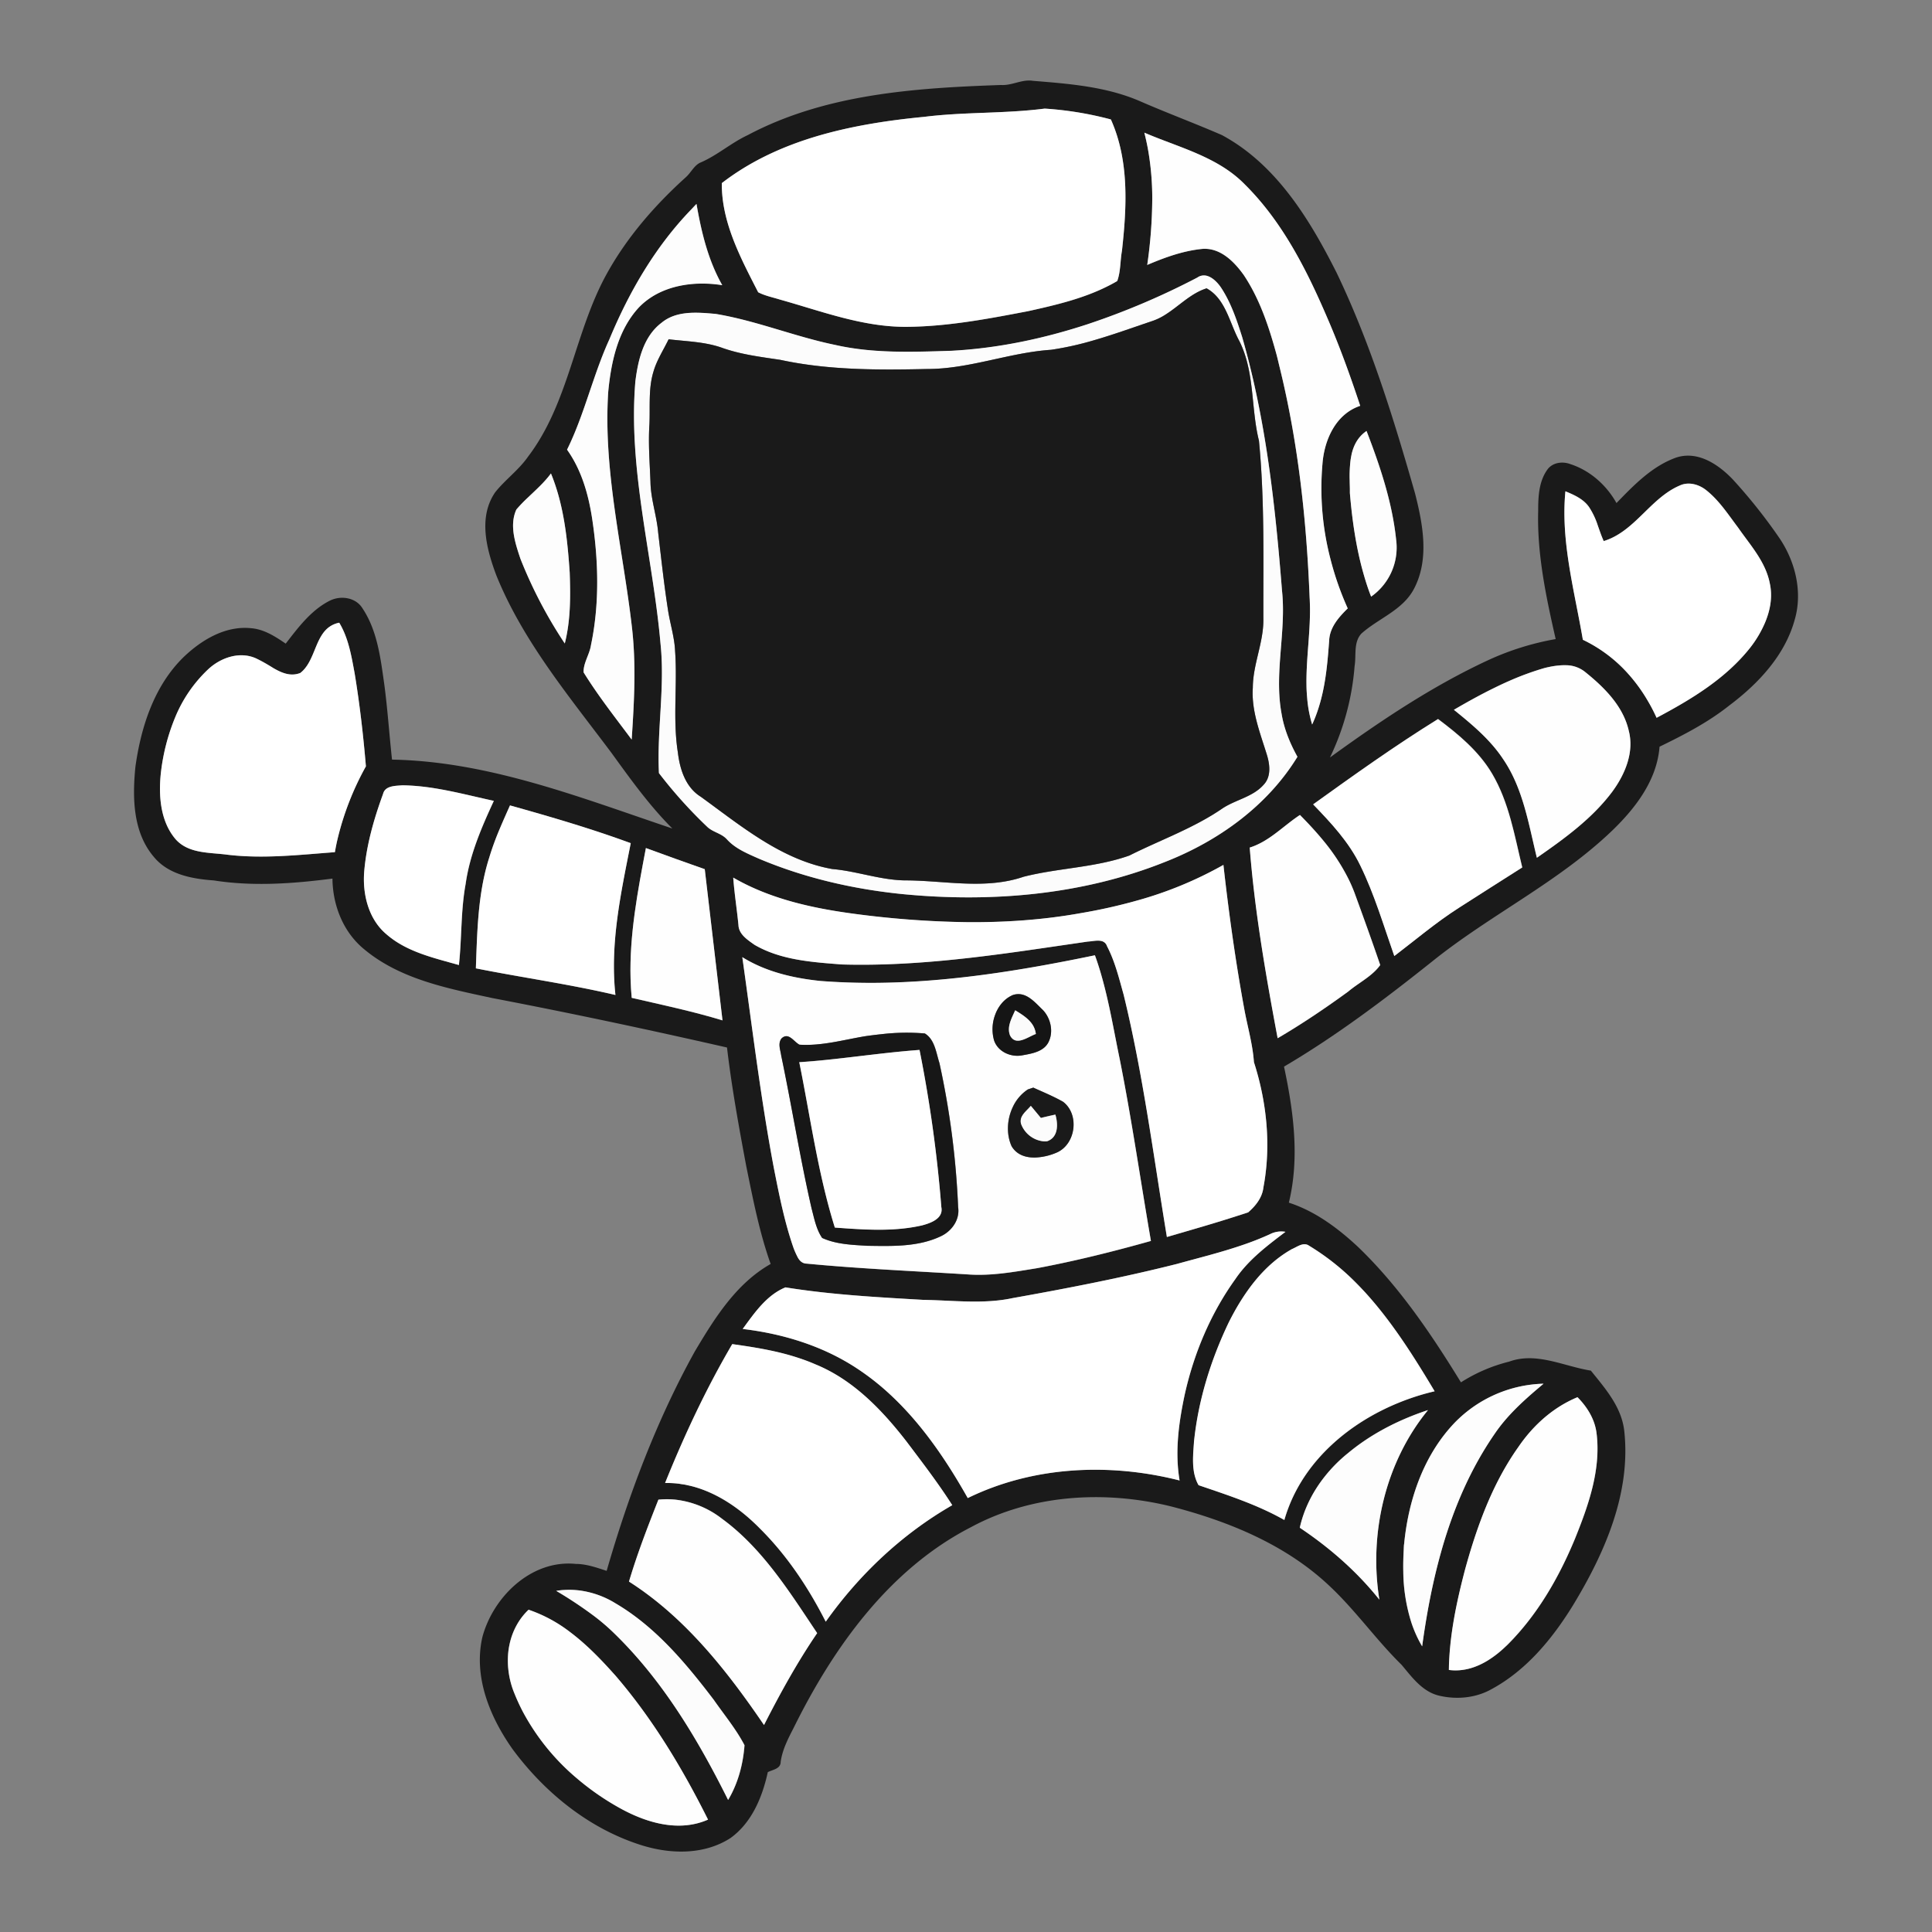 <svg id="Graphic_elements" data-name="Graphic elements" xmlns="http://www.w3.org/2000/svg" viewBox="0 0 1200 1200"><rect x="0" y="0" width="1200" height="1200" fill="#808080" stroke="none"/><defs><style>.cls-1{fill:none;}.cls-2{fill:#1a1a1a;}.cls-3{fill:#fff;}.cls-4{fill:#fefefe;}.cls-5{fill:#fdfdfd;}.cls-6{fill:#fcfcfc;}.cls-7{fill:#151515;}.cls-8{fill:#fbfbfb;}.cls-9{fill:#171717;}</style></defs><path class="cls-1" d="M879.55,1015.38a71.82,71.82,0,0,0,3.74,7.17c1.27-9.4,2.79-18.82,4.6-28.2-1.81,9.38-3.33,18.8-4.6,28.2A71.82,71.82,0,0,1,879.55,1015.38Z"/><path class="cls-1" d="M919.64,944.38c6-16.16,13.5-31.73,23.53-45.8C933.14,912.65,925.64,928.22,919.64,944.38Z"/><path class="cls-1" d="M979.79,867.8c6.17,6.25,11,14.09,11.92,23,2.6,22.51-5.24,44.51-13.53,65.08-10,24.08-23.32,47.22-41.89,65.72h0c18.57-18.5,31.9-41.65,41.89-65.73,8.29-20.56,16.13-42.56,13.53-65.08-.89-8.93-5.75-16.78-11.91-23q-2.84,1.17-5.53,2.57Q977,869,979.79,867.8Z"/><path class="cls-1" d="M895.12,963.71c-1.25,4.41-2.4,8.85-3.48,13.31C892.72,972.56,893.87,968.12,895.12,963.71Z"/><path class="cls-1" d="M935.05,1022.79a65.79,65.79,0,0,1-10.76,8.45A65.79,65.79,0,0,0,935.05,1022.79Z"/><path class="cls-1" d="M871.58,976.26c-.11-4.48,0-9,.25-13.39C871.6,967.31,871.47,971.78,871.58,976.26Z"/><path class="cls-1" d="M839.92,613.87c6.06-4.54,13-8.37,17.34-14.47C853,605.49,846,609.33,839.92,613.87Z"/><path class="cls-1" d="M837.39,615.87c-14.16,10.3-28.72,20.14-43.84,29C808.67,636,823.23,626.17,837.39,615.87Z"/><path class="cls-1" d="M776.21,526.44c12.14-3.79,20.81-13.44,31.2-20.25C797,513,788.35,522.65,776.21,526.44Z"/><path class="cls-1" d="M788.73,766.61a15.22,15.22,0,0,1,9.67-1.5h0A15.23,15.23,0,0,0,788.73,766.61Z"/><path class="cls-1" d="M552.51,865.83c19.84,18.29,35.37,41.24,48.56,64.65h0C587.88,907.07,572.35,884.12,552.51,865.83Z"/><path class="cls-1" d="M487.85,799.61c28.34,4.57,57.08,6.12,85.74,7.77,18.46.27,37.18,2.8,55.44-1.12,34.14-6.09,68.24-12.7,101.91-21.19,13.77-3.82,27.74-7.24,41.28-11.92-13.54,4.68-27.51,8.1-41.29,11.92-33.67,8.49-67.76,15.1-101.9,21.19-18.26,3.92-37,1.39-55.45,1.12-28.65-1.66-57.39-3.2-85.73-7.77-11.74,4.79-19.31,15.93-26.57,25.83h0C468.54,815.54,476.11,804.4,487.85,799.61Z"/><path class="cls-1" d="M893.17,446.62h0c12.77,9.59,25.38,20.07,33.6,34,10.48,17.74,13.89,38.42,18.7,58.18-13.1,8.26-26.16,16.64-39.25,24.93-14.13,9-26.9,19.91-40.2,30h0c13.3-10.13,26.07-21,40.21-30,13.08-8.29,26.14-16.67,39.25-24.93-4.82-19.76-8.23-40.44-18.71-58.18C918.55,466.69,905.94,456.21,893.17,446.62Z"/><path class="cls-1" d="M807.32,948.87a73,73,0,0,1,4.36-13.36,73,73,0,0,0-4.36,13.36c18.53,12.39,35.51,27.2,49.44,44.69h0C842.83,976.07,825.85,961.26,807.32,948.87Z"/><path class="cls-1" d="M836.79,544.46a91.52,91.52,0,0,1,4.58,10.31A91.52,91.52,0,0,0,836.79,544.46Z"/><path class="cls-1" d="M807.41,506.19c5.23,5.29,10.34,10.79,15.06,16.59C817.75,517,812.64,511.48,807.41,506.19Z"/><path class="cls-1" d="M766.67,814.74a139,139,0,0,1,8.14-13A139,139,0,0,0,766.67,814.74Z"/><path class="cls-1" d="M858.53,815.29q3.53,4.49,6.88,9.12Q862.07,819.78,858.53,815.29Z"/><path class="cls-1" d="M900.29,887.18c-17.21,19.88-25.7,46-28.2,71.85C874.59,933.16,883.08,907.06,900.29,887.18Z"/><path class="cls-1" d="M928.36,890.51c-15,21.72-25.35,45.91-32.65,71.09,7.3-25.18,17.64-49.37,32.65-71.09,7.17-10.58,16.51-19.3,26.17-27.55C944.87,871.21,935.53,879.93,928.36,890.51Z"/><path class="cls-1" d="M743,919.37a22.63,22.63,0,0,0,1.48,3.11c18.12,6.18,36.52,12.12,53.27,21.62h0c-16.75-9.5-35.14-15.44-53.27-21.62A22.63,22.63,0,0,1,743,919.37Z"/><path class="cls-1" d="M741.6,895.49c2.62-25.72,10.41-50.74,21.53-74,1.12-2.25,2.3-4.5,3.54-6.73-1.24,2.23-2.42,4.48-3.55,6.73-11.11,23.28-18.9,48.3-21.52,74-.37,5.57-1,11.57-.25,17.26C740.62,907.06,741.23,901.06,741.6,895.49Z"/><path class="cls-1" d="M800.29,936.35c11.58-30.3,38-52.55,67.9-64.86C838.31,883.8,811.87,906.05,800.29,936.35Z"/><path class="cls-1" d="M484.82,646l0,.06Z"/><path class="cls-1" d="M492.94,775.32a52.84,52.84,0,0,0,2.73,6,52.84,52.84,0,0,1-2.73-6c-5.69-16.28-9-33.26-12.35-50.15-8.15-43.31-13.37-87.08-19.53-130.67,14.58,9.07,31.54,13,48.45,14.78-16.91-1.75-33.87-5.71-48.45-14.78,6.16,43.59,11.38,87.36,19.53,130.67C483.91,742.06,487.24,759,492.94,775.32Z"/><path class="cls-1" d="M315.55,1027.92a45.53,45.53,0,0,1,1-6.9A46.82,46.82,0,0,0,315.55,1027.92Z"/><path class="cls-1" d="M359.63,1105.7l-1.49-1.26Z"/><path class="cls-1" d="M318.31,1048.74a53.62,53.62,0,0,1-2.42-10.29A53.62,53.62,0,0,0,318.31,1048.74Z"/><path class="cls-1" d="M928,427.28c3.11-1.53,6.25-3,9.43-4.4C934.28,424.26,931.14,425.75,928,427.28Z"/><path class="cls-1" d="M572.8,761.1c-17.79,4.1-36.23,2.69-54.26,1.38-7.86-25.13-12.46-51.06-17.2-76.93,4.74,25.87,9.34,51.8,17.2,76.94,18,1.3,36.47,2.71,54.26-1.39,4.68-1.25,11.34-3.57,12-8.85C584.14,757.53,577.48,759.84,572.8,761.1Z"/><path class="cls-1" d="M425.59,922.19c-.78-.14-1.56-.25-2.34-.36C424,921.94,424.81,922.05,425.59,922.19Z"/><path class="cls-1" d="M429.63,923.1c-.86-.22-1.73-.4-2.6-.59C427.9,922.7,428.77,922.88,429.63,923.1Z"/><path class="cls-1" d="M448.34,943.25a57.7,57.7,0,0,0-28.83-11.77,57.63,57.63,0,0,1,28.82,11.77c25.27,18.44,42.05,45.52,59.23,71.08-12.43,18.19-23.05,37.47-33,57.07h0c10-19.6,20.58-38.89,33-57.08C490.39,988.77,473.61,961.69,448.34,943.25Z"/><path class="cls-1" d="M403,946.64q2.91-7.62,5.94-15.2Q405.92,939,403,946.64Z"/><path class="cls-1" d="M350.31,987.59c1.61-.1,3.21-.13,4.81-.08C353.52,987.46,351.92,987.49,350.31,987.59Z"/><path class="cls-1" d="M382.34,995.85a56.51,56.51,0,0,0-22.45-8,56.51,56.51,0,0,1,22.45,8c24.89,14.65,43.68,37.21,61,59.9,6.48,9.32,13.85,18.15,19.15,28.23-.87,11.89-4,23.74-10.16,34h0c6.16-10.28,9.29-22.13,10.17-34-5.31-10.08-12.68-18.9-19.16-28.22C426,1033.05,407.23,1010.5,382.34,995.85Z"/><path class="cls-1" d="M814.76,929.2a84.21,84.21,0,0,1,7.74-11.72A84.21,84.21,0,0,0,814.76,929.2Z"/><path class="cls-1" d="M886.94,875.84c-2.24.74-4.47,1.53-6.68,2.35,2.21-.82,4.44-1.61,6.68-2.35Z"/><path class="cls-1" d="M506.16,847.3c-3.37-1.48-6.8-2.74-10.27-3.88,3.47,1.14,6.9,2.4,10.26,3.88,23.61,9.52,41.74,28.45,57,48.21,9.72,12.9,19.58,25.74,28.29,39.38-31.18,17.9-57.86,43.1-78.63,72.38h0c20.77-29.28,47.45-54.48,78.63-72.38-8.71-13.64-18.57-26.48-28.29-39.38C547.89,875.75,529.77,856.82,506.16,847.3Z"/><path class="cls-1" d="M421.48,921.55a60.71,60.71,0,0,0-7.77-.43A60.71,60.71,0,0,1,421.48,921.55Z"/><path class="cls-1" d="M316.55,1021a42.58,42.58,0,0,1,5.09-12.89A42.58,42.58,0,0,0,316.55,1021Z"/><path class="cls-1" d="M328.3,999.83h0a89.54,89.54,0,0,1,25.84,13.93A89.54,89.54,0,0,0,328.3,999.83Z"/><path class="cls-1" d="M315.55,1027.92a51.39,51.39,0,0,0,0,7A51.39,51.39,0,0,1,315.55,1027.92Z"/><path class="cls-1" d="M367.85,1002.89a257.29,257.29,0,0,0-22.34-14.75A257.29,257.29,0,0,1,367.85,1002.89Z"/><path class="cls-1" d="M380.16,1038.4c.7.78,1.42,1.56,2.11,2.34,23.21,27,41.65,57.71,57.51,89.45-17.47,7.72-36.9,2.39-53-6.18,16.14,8.57,35.57,13.9,53,6.18-15.86-31.74-34.3-62.48-57.51-89.45C381.58,1040,380.86,1039.18,380.16,1038.4Z"/><path class="cls-1" d="M1099.24,362.27c-2.62-13.44-12.16-23.72-19.69-34.58-6.07-8.05-11.65-16.71-19.58-23.05-4.57-3.74-11.09-5.65-16.62-3.07-11.44,4.87-19.48,14.82-28.63,23.05,9.15-8.23,17.19-18.18,28.63-23.05,5.53-2.58,12.05-.67,16.62,3.07,7.93,6.34,13.51,15,19.58,23.05,7.52,10.86,17.07,21.15,19.69,34.59,1.85,8.39.3,16.78-3,24.55C1099.55,379.06,1101.1,370.67,1099.24,362.27Z"/><path class="cls-1" d="M985,417.75a19.12,19.12,0,0,0-12.33-4.55A19.09,19.09,0,0,1,985,417.75c11.76,9.45,23.35,21.12,26.71,36.4,3.31,13.08-2.31,26.55-9.93,37.05-12.59,17.05-30,29.62-47.31,41.53h0c17.27-11.92,34.72-24.49,47.31-41.54,7.62-10.5,13.24-24,9.93-37.05C1008.36,438.87,996.78,427.2,985,417.75Z"/><path class="cls-1" d="M962.59,414.19a48.9,48.9,0,0,1,6.08-.87A48.9,48.9,0,0,0,962.59,414.19Z"/><path class="cls-1" d="M1010.35,417.44a101.35,101.35,0,0,1,12.9,17.44A101.35,101.35,0,0,0,1010.35,417.44Z"/><path class="cls-1" d="M987,315a46.76,46.76,0,0,1,5.35,11.29,47,47,0,0,0-5.35-11.3c-3.5-5-9.28-7.57-14.7-9.81h0C977.73,307.37,983.51,309.9,987,315Z"/><path class="cls-1" d="M713,92.56a174.71,174.71,0,0,1,2.69,30.79A174.71,174.71,0,0,0,713,92.56Z"/><path class="cls-1" d="M208,529.31c.47-2.77,1-5.51,1.67-8.24-.63,2.73-1.2,5.47-1.67,8.24Z"/><path class="cls-1" d="M821.39,288.26a174.24,174.24,0,0,0,5.11,59.56,174.2,174.2,0,0,1-5.11-59.55c1.1-14.94,8.22-31.07,23.45-36.16h0C829.61,257.19,822.49,273.32,821.39,288.26Z"/><path class="cls-1" d="M813.54,374c.68,17.11-2.36,34.41-2.08,51.5C811.18,408.45,814.22,391.15,813.54,374Z"/><path class="cls-1" d="M825.56,397.92l-.3,3.9.3-3.9c.31-8.2,6-14.58,11.53-20h0C831.54,383.34,825.87,389.72,825.56,397.92Z"/><path class="cls-1" d="M838.42,303.68c0-1.7-.08-3.44-.11-5.21C838.34,300.24,838.39,302,838.42,303.68Z"/><path class="cls-1" d="M496.56,648.87c13.87.89,27.38-3,41-5.29-13.58,2.24-27.09,6.18-41,5.28-3.6-1.92-6.65-7.84-11-4h0C489.91,641,493,646.94,496.56,648.87Z"/><path class="cls-1" d="M838.88,285.54a81.9,81.9,0,0,0-.57,12.93A81.9,81.9,0,0,1,838.88,285.54Z"/><path class="cls-1" d="M851.66,370.61c-1.9-4.93-3.53-10-4.95-15,1.42,5.08,3,10.11,4.95,15a36.89,36.89,0,0,0,15.85-30.16A36.89,36.89,0,0,1,851.66,370.61Z"/><path class="cls-1" d="M747.07,97c-11.8-5.48-24.47-9.49-36.32-14.6C722.6,87.55,735.27,91.56,747.07,97Z"/><path class="cls-1" d="M812.05,435.4A78.8,78.8,0,0,0,815,450a83.53,83.53,0,0,0,3.88-10A82.74,82.74,0,0,1,815,450,78.54,78.54,0,0,1,812.05,435.4Z"/><path class="cls-1" d="M342.2,294.07h0c8,19.42,10.23,40.66,11.64,61.44.54,14.74.61,29.75-3,44.16h0c3.65-14.4,3.58-29.41,3.05-44.15C352.43,334.73,350.22,313.49,342.2,294.07Z"/><path class="cls-1" d="M378.51,210.78c12.26-29.57,28.66-57.77,51-80.84C407.16,153,390.77,181.21,378.51,210.78Z"/><path class="cls-1" d="M377.79,243.17c1.79-18.53,6-38.15,19-52.22a43.26,43.26,0,0,1,5.25-4.64,43.26,43.26,0,0,0-5.25,4.64c-13,14.07-17.23,33.7-19,52.22-3.27,49.13,9,97.29,14.63,145.79,2.8,23.34,1.48,46.93-.05,70.34h0c1.53-23.41,2.85-47,.05-70.34C386.82,340.46,374.52,292.3,377.79,243.17Z"/><path class="cls-1" d="M448.63,177.11c-8.81-15.51-13-33-16-50.45h0c3,17.4,7.19,34.94,16,50.45Z"/><path class="cls-1" d="M327.85,309.06a92.46,92.46,0,0,0-7.14,7.41A92.46,92.46,0,0,1,327.85,309.06Z"/><path class="cls-1" d="M563.48,203.07h0c25.36-.25,50.43-5,75.25-9.77q4.56-1,9.15-2.07-4.59,1.07-9.16,2.07C613.9,198.09,588.83,202.82,563.48,203.07Z"/><path class="cls-1" d="M696.86,155.82c-1.14,6.21-.76,12.75-2.92,18.73-2.86,1.71-5.83,3.21-8.83,4.63,3-1.42,6-2.92,8.84-4.63,2.15-6,1.77-12.52,2.91-18.73,3-27.17,4.61-56-6.88-81.61a211,211,0,0,0-41.11-6.74h0A211.85,211.85,0,0,1,690,74.21C701.47,99.8,699.84,128.65,696.86,155.82Z"/><path class="cls-1" d="M772.55,170.9c-5.91-8.27-14.31-16.85-25.29-16.33-12.07,1.07-23.63,5.26-34.7,10h0c11.07-4.71,22.63-8.9,34.7-10,11-.51,19.38,8.06,25.29,16.33,10,15,15.66,32.3,20.37,49.53.71,2.72,1.32,5.45,2,8.18-.67-2.73-1.28-5.47-2-8.18C788.21,203.2,782.52,185.88,772.55,170.9Z"/><path class="cls-1" d="M839.06,284.47c.13-.8.29-1.6.48-2.38C839.35,282.87,839.19,283.67,839.06,284.47Z"/><path class="cls-1" d="M767.93,755.42c-12.1,3.89-24.32,7.42-36.53,11C743.61,762.84,755.83,759.31,767.93,755.42Z"/><path class="cls-1" d="M687.56,587.62a4.63,4.63,0,0,0-3.44-3.16,4.63,4.63,0,0,1,3.44,3.16c4.93,9.41,7.46,19.87,10.33,30.09C710,667.28,716.44,718,724.77,768.31h0c-8.33-50.31-14.76-101-26.88-150.6C695,607.49,692.49,597,687.56,587.62Z"/><path class="cls-1" d="M618,572.61q-9,.28-18,.18Q609,572.88,618,572.61Z"/><path class="cls-1" d="M759.87,537.24a238.79,238.79,0,0,1-53.94,22.22,238.79,238.79,0,0,0,53.94-22.22Z"/><path class="cls-1" d="M641.77,675.54l-.33.12.33-.11Z"/><path class="cls-1" d="M651.31,647.16a10.84,10.84,0,0,1-3,3.74,11,11,0,0,0,3-3.74c3.16-6.45,1.3-14.67-3.52-19.78-4.49-4.29-9.27-10.2-15.75-9.9,6.48-.3,11.26,5.61,15.75,9.9C652.62,632.49,654.47,640.71,651.31,647.16Z"/><path class="cls-1" d="M574.41,641.9c6.18,3.74,7,12,9.07,18.39a518.9,518.9,0,0,1,11.61,89.54c1,6.79-2.78,13.08-8.33,16.68,5.55-3.6,9.36-9.89,8.33-16.68a519.86,519.86,0,0,0-11.6-89.54c-2.06-6.39-2.89-14.65-9.08-18.4a134.14,134.14,0,0,0-26.95.46A133.41,133.41,0,0,1,574.41,641.9Z"/><path class="cls-1" d="M629.16,618c-5.54,2.34-9.32,7.22-11.24,12.81C619.84,625.24,623.62,620.36,629.16,618Z"/><path class="cls-1" d="M632.7,646.37c3.48-.25,7.54-3,10.69-4.16a13.64,13.64,0,0,0-2.95-7,13.72,13.72,0,0,1,2.95,7C640.24,643.33,636.18,646.12,632.7,646.37Z"/><path class="cls-1" d="M618,572.61c12-.37,24-1.26,35.9-2.76C641.94,571.35,630,572.24,618,572.61Z"/><path class="cls-1" d="M685.89,612.46c2.21,8.6,4,17.3,5.72,26C689.9,629.76,688.1,621.06,685.89,612.46Z"/><path class="cls-1" d="M680.06,593.33c-45.49,9.45-91.82,17-138.33,17.14,46.51-.11,92.84-7.69,138.33-17.14Z"/><path class="cls-1" d="M468.63,586.84c16.37,9.54,35.86,10.77,54.34,12.21,42,1.19,83.72-4.16,125.23-10.22C606.69,594.89,565,600.24,523,599.05c-18.49-1.44-38-2.67-54.35-12.21-4.23-3-9.74-6.48-10-12.19-1-9.85-2.53-19.65-3.25-29.52h0c.72,9.88,2.29,19.67,3.25,29.53C458.88,580.36,464.39,583.81,468.63,586.84Z"/><path class="cls-1" d="M628.33,712c-3.36-7.42-2.9-16.59.64-24.15-3.54,7.56-4,16.73-.64,24.15,3.19,5.31,8.69,7.08,14.46,7C637,719.05,631.52,717.28,628.33,712Z"/><path class="cls-1" d="M647.77,708.86a16.7,16.7,0,0,1-13.57-10.8,6.25,6.25,0,0,1,.61-4.85,6.25,6.25,0,0,0-.61,4.85A16.7,16.7,0,0,0,647.77,708.86Z"/><path class="cls-1" d="M655.5,692.28h0q-4.56,1-9,2.08h0C649.46,693.63,652.46,692.93,655.5,692.28Z"/><path class="cls-1" d="M560.08,555.3c55,5.42,111.85.74,163.46-19.9,33-12.9,63.6-34.74,82.33-65.34-4.64-8.36-8.31-17.3-9.86-26.73-4.72-25.38,3-50.94.27-76.43-4.19-52.89-9.94-106.1-24.66-157.24-.82-2.6-1.65-5.2-2.53-7.79.87,2.58,1.71,5.19,2.52,7.78C786.33,260.8,792.09,314,796.28,366.89c2.69,25.5-5,51.06-.27,76.44,1.54,9.43,5.22,18.37,9.85,26.72-18.72,30.6-49.28,52.45-82.32,65.35C671.93,556,615.05,560.71,560.07,555.29c-30.51-3.13-60.78-10.1-89.07-22.11-7-3.11-14.36-6.12-19.56-11.92-3.4-3.74-8.87-4.39-12.36-7.91a287.15,287.15,0,0,1-29.77-33.17h0a288.08,288.08,0,0,0,29.77,33.18c3.5,3.51,9,4.16,12.37,7.91,5.19,5.8,12.59,8.8,19.56,11.92C499.3,545.19,529.56,552.16,560.08,555.3Z"/><path class="cls-1" d="M220.26,418.22c3.16,19.13,5.38,38.44,7,57.77h0c-1.63-19.33-3.85-38.65-7-57.78-2-10.77-3.81-21.91-9.56-31.43a15.56,15.56,0,0,0-8.84,5.06,15.5,15.5,0,0,1,8.83-5C216.45,396.31,218.27,407.44,220.26,418.22Z"/><path class="cls-1" d="M675.46,201.39a461.2,461.2,0,0,0,68.22-29A461.2,461.2,0,0,1,675.46,201.39Z"/><path class="cls-1" d="M714.89,199.67a37.37,37.37,0,0,0,9.11-4.32A37.37,37.37,0,0,1,714.89,199.67Z"/><path class="cls-1" d="M401.18,526.73c-5.08,26.84-10.29,53.91-9.52,81.28-.77-27.37,4.44-54.44,9.52-81.28Z"/><path class="cls-1" d="M769.8,211.87c9.63,19.25,7.08,41.45,12.16,61.88,3.57,36.74,2.65,73.77,2.74,110.64.24,14.56-6.48,28.12-6.55,42.68-1,14.27,4.39,27.75,8.54,41.13,2,6.16,3.11,13.93-1.75,19.13h0c4.86-5.19,3.72-13,1.75-19.13-4.15-13.37-9.5-26.86-8.54-41.13.07-14.56,6.79-28.11,6.54-42.68-.09-36.87.83-73.9-2.73-110.64-5.09-20.43-2.53-42.63-12.16-61.87-6.1-11.11-8.47-26.25-20.37-32.78-9.78,3.1-16.93,10.88-25.44,16.26,8.51-5.38,15.66-13.16,25.44-16.25C761.33,185.62,763.71,200.76,769.8,211.87Z"/><path class="cls-1" d="M484.62,223.5c29.86,6.46,60.69,6.37,91.11,5.69,26.26.05,51.08-10.19,77.13-11.93a190.51,190.51,0,0,0,26.32-5.84,190.48,190.48,0,0,1-26.32,5.83c-26.05,1.75-50.87,12-77.13,11.94-30.42.67-61.24.76-91.1-5.69-12-1.79-24.06-3.27-35.53-7.26-10.82-4-22.49-4.16-33.81-5.51h0c11.31,1.34,23,1.52,33.8,5.51C460.56,220.23,472.66,221.71,484.62,223.5Z"/><path class="cls-1" d="M160.06,409.44a111.5,111.5,0,0,1,9.79,5.56c-3.31-1.92-6.54-4.12-9.78-5.57C149.6,404,137,408.31,129,416a85.73,85.73,0,0,0-20.24,29.66A85.73,85.73,0,0,1,129,416C137,408.32,149.6,404,160.06,409.44Z"/><path class="cls-1" d="M226.2,541.45c1.38-16.58,6-32.73,11.71-48.3-5.69,15.57-10.33,31.72-11.72,48.3-1.09,14,2.67,29.5,13.83,38.84,12.59,11,29.39,14.65,45,19.11h0c-15.65-4.46-32.45-8.11-45-19.11C228.87,571,225.1,555.47,226.2,541.45Z"/><path class="cls-1" d="M448.76,633.74h0c-18.55-5.62-37.53-9.61-56.39-14C411.24,624.14,430.21,628.12,448.76,633.74Z"/><path class="cls-1" d="M316.74,500.25c-2.15,4.83-4.31,9.67-6.36,14.55,2.05-4.88,4.21-9.72,6.37-14.55Z"/><path class="cls-1" d="M296.73,574.68c-.59,8.91-.86,17.86-1.18,26.74,28.86,5.75,58,9.81,86.7,16.53h0c-28.68-6.72-57.84-10.78-86.69-16.53C295.87,592.54,296.14,583.59,296.73,574.68Z"/><path class="cls-1" d="M811.94,434.14c-.26-2.85-.43-5.71-.48-8.57C811.51,428.43,811.68,431.29,811.94,434.14Z"/><path class="cls-2" d="M1104.93,333.78a332.29,332.29,0,0,0-28.88-36.24c-8.87-9.16-21.46-17.63-34.76-13.4-15,5.27-26.44,17.14-37.26,28.32-6.27-11.2-16.46-20.27-28.74-24.22-4.86-1.81-11-1-14.18,3.43-5.31,7.37-5.73,16.85-5.71,25.61-.76,26.94,4.91,53.53,10.86,79.66a170.63,170.63,0,0,0-41.44,12.88c-35.17,16.24-67.48,38-98.75,60.66a159.45,159.45,0,0,0,15.3-56.81c1.12-6.72-.81-14.69,4.24-20.16,10.66-9.52,25.8-14.56,32.7-27.91,9.59-18.33,5.47-40,.61-59.1-13.31-46.64-27.71-93.28-48.73-137.1-16.73-33.2-37.52-67.36-71.26-85.51-16.8-7.3-34-13.68-50.78-21-20.95-9.1-44-10.86-66.49-12.68-6.85-1.14-13,3-19.83,2.58-53.49,1.85-109.14,5.53-157.37,31.12-10.46,4.88-19.17,12.79-29.83,17.25-3.79,2-5.61,6.34-8.81,9.07-18.95,17.14-36,36.67-48.52,59.07-20.39,36.34-23.66,80.56-49.24,114.23-5.78,8.33-14.14,14.31-20.43,22.15-10.76,15.53-5.45,35.46.67,51.73,16.55,40.88,45.21,75.11,71.39,110.08,11.83,16.31,23.62,32.82,37.91,47.11-56.57-19-113.69-41.69-174.11-42.79-1.72-15.68-2.75-31.43-4.84-47-2.3-16.08-4.27-33.13-13.5-46.95-4.15-6.84-13.56-8.16-20.34-4.75-11.61,5.87-19.56,16.62-27.36,26.66-6.56-4.49-13.53-9-21.66-9.59-15.84-1.59-30.54,7.26-41.6,17.81-18.42,17.87-26.64,43.5-30.09,68.32-1.88,19-1.65,40.53,11.43,55.9,9,11,23.88,13.69,37.3,14.65,24.46,3.83,49.24,2,73.66-1.15.17,16.61,6.67,33.25,19.73,43.91,22.36,18.67,51.93,24.31,79.62,30.31,48.76,9.32,97.31,19.67,145.72,30.7,2.89,24.66,7.35,49.12,11.92,73.54,4.19,20.5,8.15,41.15,15.19,60.91-21.44,12.14-34.88,33.78-47.14,54.39-23.77,42.92-41.13,89.16-54.73,136.23-6.27-2.06-12.59-4.3-19.22-4.32-27.42-2.76-51.21,20.29-57.95,45.4-5.69,24.8,4.7,49.85,18.86,69.83,19.58,26.39,46.37,48.36,77.85,58.8,18.52,6.28,40.21,7.22,57.28-3.69,13.31-9.53,19.89-25.48,23.27-41,3.05-1.59,8-2,8-6.39,1.06-7.57,4.57-14.33,8-21,24.73-50.09,59.45-98.71,110.24-124.8,37.75-20.35,83-23,124.17-12.88,35.71,9.2,71.17,23.7,98.32,49.28,16.27,15.19,29.08,33.58,44.94,49.13,6.41,7.64,12.86,16.62,23.14,19.11,10.62,2.55,22.36,1.61,32.08-3.65,21.94-11.68,38.24-31.39,51.1-52.22,19.67-32.33,36.18-69.61,32-108.29-1.57-15-11.78-26.51-20.77-37.69-16.69-2.64-33.73-11.76-50.69-5.6a100.48,100.48,0,0,0-30,12.88c-18.42-30-38.38-59.56-63.89-84.09-12.5-11.65-26.59-22.2-43-27.51,6.79-27.89,2.89-56.84-3-84.5,32.63-19.2,62.85-42.07,92.42-65.64,35.91-28.81,78.25-49.06,111.59-81.14,14.42-13.95,27.64-31.21,29.23-51.93,15.1-7.34,30.11-15.09,43.31-25.6,18-13.53,34.56-31.09,40.66-53.32C1119.81,367.43,1115,348.41,1104.93,333.78ZM848.81,267.72c8.38,21.73,16,44.31,18.39,67.61a37.22,37.22,0,0,1-15.54,35.28c-1.9-4.93-3.53-10-4.95-15-4.51-16.08-6.85-32.78-8.25-49.39,0-.82,0-1.66,0-2.5,0-1.7-.08-3.44-.11-5.21a81.9,81.9,0,0,1,.57-12.93c0-.36.12-.71.18-1.07.13-.8.29-1.6.48-2.38C840.87,276.43,843.54,271.33,848.81,267.72ZM773,114.45c23.44,23.18,38.58,53.18,51.44,83.18,7.71,17.81,14.29,36.06,20.38,54.48h0c-15.23,5.09-22.35,21.22-23.45,36.16a174.2,174.2,0,0,0,5.11,59.55,186.14,186.14,0,0,0,10.59,30.12h0c-5.55,5.4-11.22,11.78-11.53,20l-.3,3.9c-1,12.89-2.41,25.92-6.4,38.22A83.53,83.53,0,0,1,815,450a78.8,78.8,0,0,1-2.93-14.61c0-.42-.06-.84-.11-1.26-.26-2.85-.43-5.71-.48-8.57v0c-.28-17.09,2.76-34.39,2.08-51.5,0-1-.06-1.94-.13-2.91-1.9-47.9-7.07-95.9-18.5-142.52-.67-2.73-1.28-5.46-2-8.18-4.71-17.23-10.4-34.54-20.37-49.53-5.91-8.27-14.31-16.84-25.29-16.33-12.07,1.07-23.63,5.26-34.7,10h0a295.59,295.59,0,0,0,3.12-41.19A174.71,174.71,0,0,0,713,92.56q-.94-5.09-2.24-10.12c11.85,5.11,24.52,9.12,36.32,14.6C756.57,101.45,765.51,106.8,773,114.45ZM540.8,76.94C551.85,75,563,73.66,574,72.6c24.87-3.11,50.1-1.93,74.89-5.13h0A211,211,0,0,1,690,74.21c11.49,25.59,9.86,54.44,6.88,81.61-1.14,6.21-.76,12.75-2.91,18.73-2.87,1.71-5.84,3.21-8.84,4.63-11.79,5.56-24.49,9.09-37.23,12q-4.59,1.07-9.15,2.07c-24.82,4.79-49.89,9.52-75.25,9.77h0c-27.4.22-53.25-9.77-79.26-17-4.48-1.41-9.16-2.33-13.31-4.48-10.84-21.19-22.82-43.46-22.58-67.79C475.17,93,507.65,82.64,540.8,76.94Zm-190,322.73h0a282.29,282.29,0,0,1-27.55-52.62c-3.22-9.64-7-20.79-2.53-30.58a92.46,92.46,0,0,1,7.14-7.41c5-4.79,10.21-9.38,14.34-15h0c8,19.42,10.23,40.66,11.65,61.45C354.38,370.26,354.45,385.27,350.8,399.67Zm41.57,59.63h0c-10.24-13.71-20.88-27.21-29.86-41.75-.22-5.81,3.76-11.16,4.59-17,5.4-25.83,4.64-52.6.7-78.59-2.31-15.07-6.63-30.17-15.57-42.72,6.8-13.75,11.39-28.36,16.35-42.83,3-8.69,6.11-17.32,9.93-25.67,12.26-29.57,28.65-57.78,51-80.84,1.05-1.09,2-2.22,3.12-3.28h0c3,17.41,7.19,34.94,16,50.45h0c-15.79-2.53-33.57-.51-46.56,9.2a43.26,43.26,0,0,0-5.25,4.64c-13,14.07-17.23,33.69-19,52.22-3.27,49.13,9,97.29,14.63,145.79C395.22,412.3,393.9,435.89,392.37,459.3ZM208,529.31h0c-22.22,1.66-44.57,4.26-66.87,1.57-11.08-1.48-24.26-.52-32.28-9.86-9.23-11-10.39-26.59-9-40.34a128.18,128.18,0,0,1,8.9-35A85.73,85.73,0,0,1,129,416c8-7.69,20.61-12,31.08-6.57,3.24,1.45,6.47,3.65,9.78,5.57,5.2,3,10.62,5.36,16.65,3a17.82,17.82,0,0,0,1.88-1.69c6.38-6.62,7.55-17.83,13.48-24.51a15.56,15.56,0,0,1,8.84-5.06c5.75,9.52,7.57,20.66,9.56,31.43,3.16,19.13,5.38,38.45,7,57.78h0a177.66,177.66,0,0,0-17.59,45.08C209.05,523.8,208.48,526.54,208,529.31Zm77.06,70.09h0c-15.65-4.46-32.45-8.11-45-19.11-11.16-9.34-14.92-24.82-13.83-38.84,1.39-16.58,6-32.73,11.72-48.3a6.2,6.2,0,0,1,.7-1.72c2.14-3.46,7.54-3.34,11.29-3.66,19.35.2,38.06,5.6,56.85,9.66-7.64,16.51-15,33.44-17.51,51.59C286.19,565.66,286.91,582.64,285.07,599.4ZM382.25,618c-28.68-6.72-57.84-10.78-86.7-16.53.32-8.88.59-17.83,1.18-26.74.95-14.2,2.75-28.31,7.09-41.92a175.14,175.14,0,0,1,6.56-18c2.05-4.88,4.21-9.72,6.36-14.55h0c25.22,7.06,50.42,14.4,75,23.46-6.12,31-13,62.41-9.52,94.24Zm66.51,15.79c-18.55-5.62-37.52-9.6-56.39-14-.37-3.93-.6-7.84-.71-11.76-.77-27.37,4.44-54.44,9.52-81.28h0c12.14,4.44,24.33,8.85,36.56,13.13q5.47,46.93,11,93.88Zm2.69-112.47c-3.41-3.75-8.87-4.4-12.37-7.91a288.08,288.08,0,0,1-29.77-33.18h0c-1.35-26.68,3.76-53.45,1-80.16-4.75-54.39-20.25-108.15-15.64-163.13,1.66-13.24,5-27.93,16.27-36.42,9.36-7.75,22.37-6.48,33.67-5.49,25.27,4.21,49.12,14.11,74.19,19.26,23.55,5.36,47.85,4.39,71.8,3.65,29-1.48,57.41-7.46,84.9-16.5a461.2,461.2,0,0,0,68.22-29,7,7,0,0,1,4.24-1.32c4.18.11,8.05,4,10.39,7.43,4.76,7.2,8,15.22,10.78,23.38.88,2.59,1.71,5.19,2.53,7.79C786.34,260.8,792.09,314,796.28,366.9c2.69,25.49-5,51.05-.27,76.43,1.55,9.43,5.22,18.37,9.86,26.73-18.73,30.6-49.29,52.44-82.33,65.34C671.93,556,615.05,560.72,560.08,555.3c-30.52-3.14-60.78-10.11-89.07-22.11C464,530.07,456.64,527.07,451.45,521.27Zm4,23.85h0C477.59,558,503,563.79,528.13,567.28A584.76,584.76,0,0,0,600,572.79q9,.09,18-.18c12-.37,24-1.26,35.9-2.76q8.94-1.14,17.83-2.73a332.21,332.21,0,0,0,34.23-7.66,238.79,238.79,0,0,0,53.94-22.22h0c3.38,30.17,7.57,60.28,13.08,90.19,2,10.75,5.11,21.32,5.87,32.3,8,24.93,10.77,52.06,5.87,77.94-.72,6.27-4.84,11.42-9.46,15.39-2.42.82-4.87,1.58-7.31,2.36-12.1,3.89-24.32,7.42-36.53,11l-6.63,1.93h0c-8.33-50.31-14.76-101-26.88-150.6-2.87-10.22-5.4-20.68-10.33-30.09a4.63,4.63,0,0,0-3.44-3.16c-2.61-.66-6,.24-8.52.34q-13.68,2-27.4,4C606.69,594.89,565,600.24,523,599.05c-18.48-1.44-38-2.67-54.34-12.21-4.24-3-9.75-6.48-10-12.19C457.7,564.79,456.13,555,455.41,545.12Zm5.65,49.38c14.58,9.07,31.54,13,48.45,14.78,10.75.84,21.49,1.21,32.22,1.19,46.51-.11,92.84-7.69,138.33-17.14h0c2.3,6.28,4.17,12.68,5.83,19.13,2.21,8.6,4,17.3,5.72,26,1.26,6.4,2.49,12.81,3.82,19.19,7.48,37.52,12.9,75.43,19.42,113.11-23.34,6.56-46.89,12.45-70.7,16.91-14.11,2.28-28.34,4.93-42.68,3.9-33.46-2.11-67-3.52-100.36-6.72-2.6,0-4.23-1.56-5.44-3.53a52.84,52.84,0,0,1-2.73-6c-5.7-16.28-9-33.26-12.35-50.15C472.44,681.86,467.22,638.09,461.06,594.5ZM386.74,1124q-1.64-.87-3.21-1.77a162.35,162.35,0,0,1-23.9-16.54l-1.49-1.26A140.85,140.85,0,0,1,324.63,1063q-2.79-5.35-5.06-11c-.46-1.08-.87-2.18-1.26-3.29a53.62,53.62,0,0,1-2.42-10.29q-.24-1.76-.36-3.51a51.39,51.39,0,0,1,0-7,46.82,46.82,0,0,1,1-6.9,42.58,42.58,0,0,1,5.09-12.89,39.42,39.42,0,0,1,6.66-8.3h0a89.54,89.54,0,0,1,25.84,13.93c9.54,7.16,18.07,15.78,26,24.64.7.78,1.42,1.56,2.11,2.34,23.21,27,41.65,57.71,57.51,89.45C422.31,1137.91,402.88,1132.58,386.74,1124Zm65.54-6h0c-18.91-37.91-41.09-75.07-71.89-104.6a129.32,129.32,0,0,0-12.54-10.52,257.29,257.29,0,0,0-22.34-14.75c1.6-.26,3.2-.44,4.8-.55s3.21-.13,4.81-.08,3.19.18,4.77.37a56.51,56.51,0,0,1,22.45,8c24.89,14.65,43.68,37.2,61,59.9,6.48,9.32,13.85,18.14,19.16,28.22C461.57,1095.87,458.44,1107.72,452.28,1118Zm22.27-46.59h0c-23-33.76-49-66.89-83.87-89.09,3.6-12.08,7.84-23.93,12.34-35.68q2.91-7.62,5.94-15.2a51.74,51.74,0,0,1,10.56,0,57.7,57.7,0,0,1,28.83,11.77c25.27,18.44,42.05,45.52,59.23,71.08C495.13,1032.52,484.52,1051.81,474.55,1071.41Zm38.3-64.14h0c-10.8-21.28-24.19-41.42-41.22-58.22-11.59-11.75-26-21.83-42-25.95-.86-.22-1.73-.4-2.6-.59-.48-.1-1-.23-1.44-.32-.78-.14-1.56-.25-2.34-.36-.59-.09-1.18-.21-1.77-.28a60.71,60.71,0,0,0-7.77-.43c-.22,0-.43,0-.64,0,11.94-29.65,25.54-58.69,41.72-86.27l6.55.95c11.68,1.75,23.35,3.92,34.55,7.63,3.47,1.14,6.9,2.4,10.27,3.88,23.61,9.52,41.73,28.45,57,48.21,9.72,12.9,19.58,25.74,28.29,39.38C560.3,952.79,533.62,978,512.85,1007.27Zm343.91-13.71h0c-13.93-17.49-30.91-32.3-49.44-44.69a73,73,0,0,1,4.36-13.36q1.4-3.22,3.08-6.31a84.21,84.21,0,0,1,7.74-11.72,92.11,92.11,0,0,1,14.84-15c12.72-10.58,27.45-18.53,42.92-24.33,2.21-.82,4.44-1.61,6.68-2.35h0C860.44,908.17,850.15,952.59,856.76,993.56Zm135-102.74c2.6,22.52-5.24,44.52-13.53,65.08-10,24.08-23.32,47.23-41.89,65.73h0c-.4.4-.83.77-1.24,1.16a65.79,65.79,0,0,1-10.76,8.45c-7.29,4.48-15.54,7.14-24.36,6,.27-21.05,4.66-41.84,10-62.14,2.82-10.32,6-20.61,9.74-30.68,6-16.16,13.5-31.73,23.53-45.8,8-11.69,18.51-21.72,31.1-28.22q2.7-1.4,5.53-2.57C986,874,990.82,881.89,991.71,890.82Zm-33-31.38L954.53,863c-9.66,8.25-19,17-26.17,27.55-15,21.72-25.35,45.91-32.65,71.09-.2.7-.4,1.41-.59,2.11-1.25,4.41-2.4,8.85-3.48,13.31q-2.07,8.63-3.75,17.33c-1.81,9.38-3.33,18.8-4.6,28.2a71.82,71.82,0,0,1-3.74-7.17,77.79,77.79,0,0,1-2.91-7.46,108,108,0,0,1-5.06-31.66c-.11-4.48,0-9,.25-13.39,0-.89.06-1.78.12-2.67,0-.39.1-.78.14-1.17,2.5-25.87,11-52,28.2-71.85A79.82,79.82,0,0,1,958.69,859.44Zm-156.21-83.6c2.42-1,5.17-3.07,7.88-3a4.63,4.63,0,0,1,2.67.87,151.33,151.33,0,0,1,29.48,23.38q2.64,2.67,5.19,5.44c3.77,4.11,7.36,8.39,10.83,12.78q3.53,4.49,6.88,9.12c9.29,12.8,17.64,26.35,25.65,39.74a146.32,146.32,0,0,0-15.34,4.47q-3.79,1.32-7.53,2.87c-29.88,12.31-56.32,34.56-67.9,64.86-1,2.53-1.83,5.11-2.58,7.75h0c-16.75-9.5-35.15-15.44-53.27-21.62a22.63,22.63,0,0,1-1.48-3.11,28.21,28.21,0,0,1-1.61-6.62c-.73-5.69-.12-11.69.25-17.26,2.62-25.72,10.41-50.74,21.52-74,1.13-2.25,2.31-4.5,3.55-6.73a139,139,0,0,1,8.14-13C782.21,791.31,791.25,782.1,802.48,775.84Zm-4.08-10.73h0c-11.38,8.65-23,17.34-31.14,29.37-15.37,21.39-25.76,46.14-31.47,71.82-3.7,17.43-6.19,35.48-3.16,53.25-43.44-11.09-90.95-8.94-131.57,10.93h0c-13.19-23.41-28.72-46.36-48.56-64.65a155.7,155.7,0,0,0-21.33-16.58c-20.95-13.51-45.3-20.9-69.9-23.81h0c7.26-9.9,14.83-21,26.57-25.83,28.34,4.57,57.08,6.11,85.73,7.77,18.46.27,37.19,2.8,55.45-1.12,34.14-6.09,68.23-12.7,101.9-21.19,13.78-3.82,27.75-7.24,41.29-11.92a177,177,0,0,0,16.51-6.54A15.23,15.23,0,0,1,798.4,765.11Zm41.52-151.24c-.87.65-1.72,1.31-2.53,2-14.16,10.3-28.72,20.14-43.84,29-7.38-39.2-14.23-78.62-17.34-118.41,12.14-3.79,20.81-13.44,31.2-20.25,5.23,5.29,10.34,10.79,15.06,16.59a124.58,124.58,0,0,1,14.32,21.68,91.52,91.52,0,0,1,4.58,10.31c5.42,14.81,10.78,29.69,15.89,44.63C853,605.5,846,609.33,839.92,613.87Zm66.31-50.13c-14.14,9-26.91,19.91-40.21,30h0c-6.63-18.86-12.29-38.15-21.08-56.14-7-14.61-18.21-26.54-29.34-38.06,25.45-18.26,50.94-36.47,77.58-53h0c12.77,9.59,25.38,20.07,33.6,34,10.48,17.74,13.89,38.42,18.71,58.18C932.37,547.07,919.31,555.45,906.23,563.74Zm95.56-72.54c-12.59,17.05-30,29.62-47.31,41.54h0c-5.11-20.95-8.54-43.17-21-61.34-8-12.14-19.33-21.5-30.53-30.56,8.18-4.77,16.51-9.39,25-13.56,3.11-1.53,6.25-3,9.43-4.4a174.55,174.55,0,0,1,21.9-8c1-.26,2.13-.51,3.23-.73a48.9,48.9,0,0,1,6.08-.87,33.81,33.81,0,0,1,4-.12A19.12,19.12,0,0,1,985,417.75c11.76,9.45,23.34,21.12,26.7,36.4C1015,467.23,1009.41,480.7,1001.79,491.2ZM1087.25,402c-15.25,19.4-36.82,32.37-58.31,43.77a103.07,103.07,0,0,0-5.69-10.93,101.35,101.35,0,0,0-12.9-17.44,89.18,89.18,0,0,0-27.2-20.1c-5.19-30.45-13.84-61.09-10.84-92.21h0c5.42,2.24,11.2,4.77,14.7,9.81a47,47,0,0,1,5.35,11.3c1.18,3.31,2.28,6.67,3.74,9.85,7.25-2.23,13.14-6.54,18.62-11.47,9.15-8.23,17.19-18.18,28.63-23.05,5.53-2.58,12.05-.67,16.62,3.07,7.93,6.34,13.51,15,19.58,23.05,7.53,10.86,17.07,21.14,19.69,34.58,1.86,8.4.31,16.79-3,24.56A69.69,69.69,0,0,1,1087.25,402Z"/><path class="cls-3" d="M484.22,186c26,7.28,51.86,17.27,79.26,17h0c25.35-.25,50.42-5,75.24-9.77q4.57-1,9.16-2.07c12.74-3,25.44-6.49,37.23-12,3-1.42,6-2.92,8.83-4.63,2.16-6,1.78-12.52,2.92-18.73,3-27.17,4.61-56-6.88-81.61a211.85,211.85,0,0,0-41.11-6.74h0c-24.79,3.2-50,2-74.89,5.13-11,1.06-22.13,2.44-33.18,4.34-33.15,5.7-65.63,16.1-92.47,36.81-.24,24.33,11.74,46.6,22.58,67.79C475.06,183.69,479.74,184.61,484.22,186Z"/><path class="cls-4" d="M713,92.56a174.71,174.71,0,0,1,2.69,30.79,295.59,295.59,0,0,1-3.12,41.19h0c11.07-4.71,22.63-8.9,34.7-10,11-.52,19.38,8.06,25.29,16.33,10,15,15.66,32.3,20.37,49.53.71,2.71,1.32,5.45,2,8.18,11.43,46.62,16.6,94.62,18.5,142.52.07,1,.09,1.94.13,2.91.68,17.11-2.36,34.41-2.08,51.5v0c0,2.86.22,5.72.48,8.57,0,.42.06.84.11,1.26A78.54,78.54,0,0,0,815,450a82.74,82.74,0,0,0,3.88-10c4-12.3,5.42-25.33,6.4-38.22l.3-3.9c.31-8.2,6-14.58,11.53-20h0a186.14,186.14,0,0,1-10.59-30.12,174.24,174.24,0,0,1-5.11-59.56c1.1-14.94,8.22-31.07,23.45-36.15h0c-6.09-18.42-12.67-36.67-20.38-54.48-12.86-30-28-60-51.44-83.18-7.51-7.65-16.45-13-25.95-17.41-11.8-5.48-24.47-9.49-36.32-14.6Q712.06,87.47,713,92.56Z"/><path class="cls-5" d="M392.42,389c-5.6-48.5-17.9-96.66-14.63-145.79,1.79-18.52,6-38.15,19-52.22a43.26,43.26,0,0,1,5.25-4.64c13-9.71,30.77-11.73,46.56-9.2h0c-8.8-15.51-13-33.05-16-50.45h0c-1.08,1.06-2.07,2.19-3.12,3.28-22.34,23.07-38.74,51.27-51,80.84-3.82,8.35-6.95,17-9.93,25.67-5,14.47-9.55,29.08-16.35,42.83,8.94,12.55,13.26,27.65,15.57,42.72,3.94,26,4.7,52.76-.7,78.59-.83,5.8-4.81,11.15-4.59,17,9,14.54,19.62,28,29.86,41.75h0C393.9,435.89,395.22,412.3,392.42,389Z"/><path class="cls-6" d="M439.08,513.35c3.49,3.52,9,4.17,12.36,7.91,5.2,5.8,12.6,8.81,19.56,11.92,28.29,12,58.56,19,89.07,22.11,55,5.42,111.86.74,163.47-19.89,33-12.9,63.6-34.75,82.32-65.35-4.63-8.35-8.31-17.29-9.85-26.72-4.73-25.38,3-50.94.27-76.44-4.19-52.89-9.95-106.09-24.67-157.24-.81-2.59-1.65-5.2-2.52-7.78-2.77-8.16-6-16.18-10.78-23.38-2.34-3.41-6.21-7.32-10.39-7.43a7,7,0,0,0-4.24,1.32,461.2,461.2,0,0,1-68.22,29c-27.49,9-55.92,15-84.9,16.5-23.95.74-48.25,1.71-71.8-3.65-25.07-5.15-48.92-15.05-74.19-19.26-11.3-1-24.31-2.26-33.67,5.49-11.25,8.49-14.61,23.18-16.27,36.42-4.61,55,10.89,108.74,15.64,163.13,2.8,26.71-2.31,53.48-1,80.16h0A287.15,287.15,0,0,0,439.08,513.35ZM419.32,404.53c-.36-8.78-3.14-17.18-4.44-25.78-2.46-15.91-4.18-31.88-6.07-47.83-.89-10.64-4.61-20.86-4.79-31.56-.45-11.92-1.43-23.84-.65-35.74.52-10.93-.74-22.13,2.49-32.72,2-7.19,6.23-13.49,9.43-20.16h0c11.32,1.35,23,1.52,33.81,5.51,11.47,4,23.56,5.47,35.53,7.26,29.86,6.45,60.68,6.36,91.1,5.69,26.26.05,51.08-10.19,77.13-11.94a190.48,190.48,0,0,0,26.32-5.83c12-3.46,23.87-7.73,35.71-11.75a37.37,37.37,0,0,0,9.11-4.32c8.51-5.38,15.66-13.16,25.44-16.26,11.9,6.53,14.27,21.67,20.37,32.78,9.63,19.24,7.07,41.44,12.16,61.87,3.56,36.74,2.64,73.77,2.73,110.64.25,14.57-6.47,28.12-6.54,42.68-1,14.27,4.39,27.76,8.54,41.13,2,6.16,3.11,13.94-1.75,19.13h0c-6.67,7.64-17.34,9.32-25.56,14.72-17.87,12.36-38.58,19.62-57.88,29.32-21.17,7.55-44.09,7.69-65.76,13.2-23.32,8-48.11,2.53-72.08,2.26-15.93.16-31-5.71-46.71-7.06-31.47-5.58-56.56-26.7-81.7-44.91-9.46-5.89-13-17.09-14.23-27.58C417.77,446.49,420.82,425.41,419.32,404.53Z"/><path class="cls-2" d="M435.25,494.86c25.14,18.21,50.23,39.33,81.7,44.91,15.75,1.35,30.78,7.22,46.71,7.06,24,.27,48.76,5.71,72.08-2.26,21.67-5.51,44.59-5.65,65.76-13.2,19.3-9.7,40-17,57.88-29.32,8.22-5.4,18.89-7.08,25.56-14.72h0c4.86-5.2,3.72-13,1.75-19.13-4.15-13.38-9.5-26.86-8.54-41.13.07-14.56,6.79-28.12,6.55-42.68-.09-36.87.83-73.9-2.74-110.64-5.08-20.43-2.53-42.63-12.16-61.88-6.09-11.11-8.47-26.25-20.36-32.77-9.78,3.09-16.93,10.87-25.44,16.25a37.37,37.37,0,0,1-9.11,4.32c-11.84,4-23.68,8.29-35.71,11.75a190.51,190.51,0,0,1-26.32,5.84c-26.05,1.74-50.87,12-77.13,11.93-30.42.68-61.25.77-91.11-5.69-12-1.79-24.06-3.27-35.53-7.25-10.82-4-22.49-4.17-33.8-5.51h0c-3.2,6.67-7.39,13-9.43,20.16-3.23,10.59-2,21.79-2.49,32.72-.78,11.9.2,23.82.65,35.74.18,10.7,3.9,20.92,4.79,31.56,1.89,15.95,3.61,31.92,6.07,47.83,1.3,8.6,4.08,17,4.44,25.78,1.5,20.88-1.55,42,1.7,62.75C422.26,477.77,425.79,489,435.25,494.86Z"/><path class="cls-5" d="M839.06,284.47c-.06.36-.13.71-.18,1.07a81.9,81.9,0,0,0-.57,12.93c0,1.77.08,3.51.11,5.21,0,.84,0,1.68,0,2.5,1.4,16.61,3.74,33.31,8.25,49.39,1.42,5.08,3,10.11,4.95,15a37.22,37.22,0,0,0,15.54-35.28c-2.42-23.3-10-45.88-18.39-67.61-5.27,3.61-7.94,8.71-9.27,14.37C839.35,282.87,839.19,283.67,839.06,284.47Z"/><path class="cls-5" d="M353.84,355.51c-1.41-20.78-3.62-42-11.64-61.44h0c-4.13,5.61-9.34,10.2-14.34,15a92.46,92.46,0,0,0-7.14,7.41c-4.46,9.79-.69,20.94,2.53,30.58a282.29,282.29,0,0,0,27.55,52.62h0C354.45,385.26,354.38,370.25,353.84,355.51Z"/><path class="cls-3" d="M1099.24,362.28c-2.62-13.44-12.17-23.73-19.69-34.59-6.07-8-11.65-16.71-19.58-23.05-4.57-3.74-11.09-5.65-16.62-3.07-11.44,4.87-19.48,14.82-28.63,23.05-5.48,4.93-11.37,9.24-18.62,11.47-1.46-3.18-2.56-6.54-3.74-9.85A46.76,46.76,0,0,0,987,315c-3.5-5.05-9.28-7.58-14.7-9.82h0c-3,31.12,5.65,61.76,10.84,92.21a89.18,89.18,0,0,1,27.2,20.1,101.35,101.35,0,0,1,12.9,17.44,103.07,103.07,0,0,1,5.69,10.93c21.49-11.4,43.06-24.37,58.31-43.77a69.69,69.69,0,0,0,9-15.21C1099.54,379.06,1101.09,370.67,1099.24,362.28Z"/><path class="cls-3" d="M227.27,476c-1.63-19.33-3.85-38.64-7-57.77-2-10.78-3.81-21.91-9.57-31.43a15.5,15.5,0,0,0-8.83,5c-5.93,6.68-7.1,17.89-13.48,24.51A17.82,17.82,0,0,1,186.5,418c-6,2.32-11.45,0-16.65-3a111.5,111.5,0,0,0-9.79-5.56C149.6,404,137,408.32,129,416a85.73,85.73,0,0,0-20.24,29.66,128.18,128.18,0,0,0-8.9,35c-1.39,13.75-.23,29.3,9,40.34,8,9.34,21.2,8.38,32.28,9.86,22.3,2.69,44.65.09,66.87-1.57h0c.47-2.77,1-5.51,1.67-8.24A177.66,177.66,0,0,1,227.27,476Z"/><path class="cls-4" d="M1001.79,491.2c7.62-10.5,13.24-24,9.93-37.05-3.36-15.28-15-26.95-26.71-36.4a19.09,19.09,0,0,0-12.32-4.55,33.81,33.81,0,0,0-4,.12,48.9,48.9,0,0,0-6.08.87c-1.1.22-2.18.47-3.23.73a174.55,174.55,0,0,0-21.9,8c-3.18,1.38-6.32,2.87-9.43,4.4-8.54,4.17-16.87,8.79-25,13.56,11.2,9.06,22.49,18.42,30.53,30.56,12.43,18.17,15.86,40.39,21,61.34h0C971.75,520.82,989.2,508.25,1001.79,491.2Z"/><path class="cls-3" d="M945.47,538.81c-4.81-19.76-8.22-40.44-18.7-58.18-8.22-13.94-20.83-24.42-33.6-34h0c-26.64,16.49-52.13,34.7-77.58,53,11.13,11.52,22.29,23.45,29.34,38.06,8.79,18,14.45,37.28,21.08,56.14h0c13.3-10.13,26.07-21,40.2-30C919.31,555.45,932.37,547.07,945.47,538.81Z"/><path class="cls-3" d="M249.9,487.77c-3.75.32-9.15.2-11.29,3.66a6.2,6.2,0,0,0-.7,1.72c-5.69,15.57-10.33,31.72-11.71,48.3-1.1,14,2.67,29.5,13.82,38.84,12.59,11,29.39,14.65,45,19.11h0c1.84-16.76,1.12-33.74,4.17-50.38,2.55-18.15,9.87-35.08,17.51-51.59C288,493.37,269.25,488,249.9,487.77Z"/><path class="cls-3" d="M391.77,523.71c-24.6-9.06-49.8-16.4-75-23.46h0c-2.16,4.83-4.32,9.67-6.37,14.55a175.14,175.14,0,0,0-6.56,18c-4.34,13.61-6.14,27.72-7.09,41.92-.59,8.91-.86,17.86-1.17,26.74,28.85,5.75,58,9.81,86.69,16.53h0C378.78,586.12,385.65,554.73,391.77,523.71Z"/><path class="cls-4" d="M836.79,544.46a124.58,124.58,0,0,0-14.32-21.68c-4.72-5.8-9.83-11.3-15.06-16.59-10.39,6.81-19.06,16.46-31.2,20.25,3.11,39.79,10,79.21,17.34,118.41,15.12-8.84,29.68-18.68,43.84-29,.81-.69,1.66-1.35,2.53-2,6.06-4.54,13-8.38,17.34-14.47-5.11-14.94-10.47-29.82-15.89-44.63A91.52,91.52,0,0,0,836.79,544.46Z"/><path class="cls-4" d="M437.74,539.86c-12.23-4.28-24.42-8.69-36.56-13.13h0c-5.08,26.84-10.29,53.91-9.52,81.28.11,3.92.34,7.83.71,11.76,18.86,4.36,37.84,8.35,56.39,14h0Q443.18,586.81,437.74,539.86Z"/><path class="cls-3" d="M468.63,586.84c16.38,9.54,35.86,10.77,54.35,12.21,42,1.19,83.71-4.16,125.22-10.22q13.71-2,27.4-4c2.53-.1,5.91-1,8.52-.34a4.63,4.63,0,0,1,3.44,3.16c4.93,9.41,7.46,19.87,10.33,30.09C710,667.28,716.44,718,724.77,768.31h0l6.63-1.93c12.21-3.54,24.43-7.07,36.53-11,2.44-.78,4.89-1.54,7.31-2.36,4.62-4,8.74-9.12,9.46-15.39,4.9-25.88,2.17-53-5.87-77.94-.76-11-3.86-21.55-5.87-32.3-5.51-29.91-9.7-60-13.08-90.19h0a238.79,238.79,0,0,1-53.94,22.22,332.21,332.21,0,0,1-34.23,7.66q-8.9,1.61-17.83,2.73c-11.93,1.5-23.9,2.39-35.9,2.76q-9,.28-18,.18a584.76,584.76,0,0,1-71.83-5.51c-25.16-3.49-50.54-9.3-72.72-22.16h0c.72,9.87,2.29,19.67,3.25,29.52C458.89,580.36,464.4,583.81,468.63,586.84Z"/><path class="cls-4" d="M480.59,725.17c3.32,16.89,6.66,33.87,12.35,50.15a52.84,52.84,0,0,0,2.73,6c1.21,2,2.84,3.49,5.44,3.53,33.38,3.2,66.9,4.61,100.36,6.72,14.34,1,28.57-1.62,42.68-3.9,23.81-4.46,47.36-10.35,70.7-16.91-6.52-37.68-11.94-75.59-19.42-113.11-1.33-6.38-2.56-12.79-3.82-19.19-1.71-8.72-3.51-17.42-5.72-26-1.66-6.45-3.53-12.85-5.83-19.13h0c-45.49,9.45-91.82,17-138.33,17.14-10.73,0-21.47-.35-32.22-1.19-16.91-1.75-33.87-5.71-48.45-14.78C467.22,638.09,472.44,681.86,480.59,725.17Zm175.16-9.08a37,37,0,0,1-13,2.86c-5.77.1-11.27-1.67-14.46-7-3.36-7.42-2.9-16.59.64-24.15a26.22,26.22,0,0,1,9.51-11.15l3-1,.33-.12h0c6.16,2.83,12.55,5.4,18.48,8.79C670.72,692.32,668.09,711.25,655.75,716.09ZM629.16,618a11.45,11.45,0,0,1,2.89-.54c6.48-.3,11.26,5.61,15.75,9.9,4.82,5.11,6.68,13.33,3.52,19.78a11,11,0,0,1-3,3.74c-3.68,3-9,3.8-13.54,4.62-7,1.28-15-2.33-17.34-9.34a25.5,25.5,0,0,1,.5-15.35C619.84,625.24,623.62,620.36,629.16,618ZM485.59,644.88h0c4.32-3.86,7.37,2.06,11,4,13.87.9,27.38-3,41-5.28,3.29-.47,6.61-.88,9.94-1.23a134.14,134.14,0,0,1,26.95-.46c6.19,3.75,7,12,9.08,18.4a519.86,519.86,0,0,1,11.6,89.54c1,6.79-2.78,13.08-8.33,16.68a20.33,20.33,0,0,1-2.63,1.44c-14.13,6.63-30.17,6-45.4,5.83-9.46-.58-19.36-.87-28.1-4.88-3.69-5.43-4.88-12-6.54-18.24-7.23-31.52-12.27-63.46-18.91-95.12-.41-3.08-1.85-6.6-.4-9.47l0-.06A5.39,5.39,0,0,1,485.59,644.88Z"/><path class="cls-7" d="M617.42,646.18c2.31,7,10.3,10.62,17.34,9.34,4.5-.82,9.86-1.66,13.54-4.62a10.84,10.84,0,0,0,3-3.74c3.16-6.45,1.31-14.67-3.51-19.78-4.49-4.29-9.27-10.2-15.75-9.9a11.45,11.45,0,0,0-2.89.54c-5.54,2.34-9.32,7.22-11.24,12.81A25.5,25.5,0,0,0,617.42,646.18Zm13.13-18.64c3.57,2.2,7.34,4.5,9.89,7.72a13.64,13.64,0,0,1,2.95,7c-3.15,1.12-7.21,3.91-10.69,4.16-2.09.15-4-.62-5.33-3.19C625.2,637.77,628.47,632.35,630.55,627.54Z"/><path class="cls-8" d="M632.7,646.37c3.48-.25,7.54-3,10.69-4.16a13.72,13.72,0,0,0-2.95-7c-2.55-3.22-6.32-5.52-9.89-7.72-2.08,4.81-5.35,10.23-3.18,15.64C628.73,645.75,630.61,646.52,632.7,646.37Z"/><path class="cls-9" d="M485.18,655.54c6.64,31.66,11.68,63.6,18.91,95.12,1.66,6.2,2.85,12.81,6.54,18.24,8.74,4,18.64,4.3,28.1,4.88,15.23.22,31.27.8,45.4-5.83a20.33,20.33,0,0,0,2.63-1.44c5.55-3.6,9.36-9.89,8.33-16.68a518.9,518.9,0,0,0-11.61-89.54c-2.06-6.38-2.89-14.65-9.07-18.39a133.41,133.41,0,0,0-26.95.45c-3.33.35-6.65.76-9.94,1.23-13.58,2.24-27.09,6.18-41,5.29-3.6-1.93-6.65-7.84-11-4h0a5.39,5.39,0,0,0-.77,1.13l0,.06C483.33,648.94,484.77,652.46,485.18,655.54Zm29.94,2.55c18.67-1.94,37.26-4.58,56-6a833.8,833.8,0,0,1,13.55,97.67,7.3,7.3,0,0,1,.11,2.44c-.64,5.28-7.3,7.6-12,8.85-17.79,4.1-36.22,2.69-54.26,1.39-7.86-25.14-12.46-51.07-17.2-76.94-1.58-8.62-3.17-17.24-4.91-25.82C502.67,659.31,508.9,658.74,515.12,658.09Z"/><path class="cls-3" d="M518.54,762.48c18,1.31,36.47,2.72,54.26-1.38,4.68-1.26,11.34-3.57,12-8.85a7.3,7.3,0,0,0-.11-2.44,833.8,833.8,0,0,0-13.55-97.67c-18.74,1.37-37.33,4-56,6-6.22.65-12.45,1.22-18.69,1.64,1.74,8.58,3.33,17.2,4.91,25.82C506.08,711.42,510.68,737.35,518.54,762.48Z"/><path class="cls-2" d="M641.77,675.55l-.33.11-3,1A26.22,26.22,0,0,0,629,687.82c-3.54,7.56-4,16.73-.64,24.15,3.19,5.31,8.7,7.08,14.46,7a37,37,0,0,0,13-2.86c12.34-4.84,15-23.77,4.5-31.76-5.93-3.39-12.32-6-18.48-8.79Zm-7.57,22.51a6.25,6.25,0,0,1,.61-4.85c1.29-2.36,3.77-4.29,5.44-6.37,2.08,2.46,4.14,5,6.25,7.52q4.44-1.11,9-2.08h0c1.76,5.89,1.92,14.14-5.14,16.56a13.29,13.29,0,0,1-2.6,0A16.7,16.7,0,0,1,634.2,698.06Z"/><path class="cls-6" d="M634.2,698.06a16.7,16.7,0,0,0,13.57,10.8,13.29,13.29,0,0,0,2.6,0c7.06-2.42,6.9-10.67,5.14-16.56h0c-3,.65-6,1.35-9,2.08h0c-2.11-2.55-4.17-5.06-6.25-7.52-1.67,2.08-4.15,4-5.44,6.37A6.25,6.25,0,0,0,634.2,698.06Z"/><path class="cls-3" d="M788.73,766.61a177,177,0,0,1-16.51,6.54c-13.54,4.68-27.51,8.1-41.28,11.92-33.67,8.49-67.77,15.1-101.91,21.19-18.26,3.92-37,1.39-55.44,1.12-28.66-1.65-57.4-3.2-85.74-7.77-11.74,4.79-19.31,15.93-26.56,25.83h0c24.6,2.91,49,10.3,69.9,23.81a155.7,155.7,0,0,1,21.33,16.58c19.84,18.29,35.37,41.24,48.56,64.65h0c40.62-19.87,88.13-22,131.57-10.93-3-17.77-.54-35.82,3.16-53.25,5.71-25.68,16.1-50.43,31.47-71.82,8.11-12,19.76-20.72,31.14-29.37h0A15.22,15.22,0,0,0,788.73,766.61Z"/><path class="cls-3" d="M774.81,801.75a139,139,0,0,0-8.14,13c-1.24,2.23-2.42,4.48-3.54,6.73-11.12,23.28-18.91,48.3-21.53,74-.37,5.57-1,11.57-.25,17.26a28.21,28.21,0,0,0,1.61,6.62,22.63,22.63,0,0,0,1.48,3.11c18.13,6.18,36.52,12.12,53.27,21.62h0c.75-2.64,1.62-5.22,2.58-7.75,11.58-30.3,38-52.55,67.9-64.86q3.73-1.54,7.53-2.87a146.32,146.32,0,0,1,15.34-4.47c-8-13.39-16.36-26.94-25.65-39.74q-3.35-4.63-6.88-9.12c-3.47-4.39-7.06-8.67-10.83-12.78q-2.55-2.78-5.19-5.44A151.33,151.33,0,0,0,813,773.69a4.63,4.63,0,0,0-2.67-.87c-2.71-.05-5.46,2-7.88,3C791.25,782.1,782.21,791.31,774.81,801.75Z"/><path class="cls-3" d="M591.48,934.89c-8.71-13.64-18.57-26.48-28.29-39.38-15.3-19.76-33.43-38.69-57-48.21-3.36-1.48-6.79-2.74-10.26-3.88-11.2-3.71-22.87-5.88-34.55-7.63l-6.55-.95c-16.18,27.58-29.78,56.62-41.72,86.27.21,0,.42,0,.64,0a60.71,60.71,0,0,1,7.77.43c.59.07,1.18.19,1.77.28.78.11,1.56.22,2.34.36.48.09,1,.22,1.44.32.87.19,1.74.37,2.6.59,16,4.12,30.41,14.2,42,25.95,17,16.8,30.42,36.94,41.22,58.22h0C533.62,978,560.3,952.79,591.48,934.89Z"/><path class="cls-5" d="M872,960.2c-.06.89-.07,1.78-.12,2.67-.23,4.44-.36,8.91-.25,13.39a108,108,0,0,0,5.06,31.66,77.79,77.79,0,0,0,2.91,7.46,71.82,71.82,0,0,0,3.74,7.17c1.27-9.4,2.79-18.82,4.6-28.2q1.7-8.7,3.75-17.33c1.08-4.46,2.23-8.9,3.48-13.31.19-.7.39-1.41.59-2.11,7.3-25.18,17.64-49.37,32.65-71.09,7.17-10.58,16.51-19.3,26.17-27.55l4.16-3.52a79.82,79.82,0,0,0-58.4,27.74c-17.21,19.88-25.7,46-28.2,71.85C872.05,959.42,872,959.81,872,960.2Z"/><path class="cls-4" d="M991.71,890.83c-.89-8.94-5.75-16.78-11.92-23q-2.82,1.17-5.52,2.56c-12.59,6.5-23.12,16.53-31.1,28.22-10,14.07-17.53,29.64-23.53,45.8-3.75,10.07-6.92,20.36-9.74,30.68-5.31,20.3-9.7,41.09-10,62.14,8.82,1.18,17.07-1.48,24.36-6a65.79,65.79,0,0,0,10.76-8.45c.41-.39.84-.76,1.24-1.16h0c18.57-18.5,31.9-41.64,41.89-65.72C986.47,935.34,994.31,913.34,991.71,890.83Z"/><path class="cls-5" d="M886.94,875.84c-2.24.74-4.47,1.53-6.68,2.35-15.47,5.8-30.2,13.75-42.92,24.33a92.11,92.11,0,0,0-14.84,15,84.21,84.21,0,0,0-7.74,11.72q-1.68,3.09-3.08,6.31a73,73,0,0,0-4.36,13.36c18.53,12.39,35.51,27.2,49.44,44.69h0c-6.61-41,3.68-85.39,30.18-117.72Z"/><path class="cls-4" d="M448.33,943.25a57.63,57.63,0,0,0-28.82-11.77,51.74,51.74,0,0,0-10.56,0q-3,7.57-5.94,15.2c-4.5,11.75-8.74,23.6-12.34,35.68,34.83,22.2,60.86,55.33,83.87,89.09h0c10-19.6,20.59-38.88,33-57.07C490.38,988.77,473.6,961.69,448.33,943.25Z"/><path class="cls-6" d="M443.29,1055.75c-17.27-22.69-36.06-45.25-61-59.9a56.51,56.51,0,0,0-22.45-8c-1.58-.19-3.18-.32-4.77-.37s-3.2,0-4.81.08-3.2.29-4.8.55a257.29,257.29,0,0,1,22.34,14.75,129.32,129.32,0,0,1,12.54,10.52c30.8,29.53,53,66.69,71.89,104.6h0c6.15-10.28,9.29-22.13,10.16-34C457.14,1073.9,449.77,1065.07,443.29,1055.75Z"/><path class="cls-4" d="M439.78,1130.19c-15.86-31.74-34.3-62.48-57.51-89.45-.69-.78-1.41-1.56-2.11-2.34-8-8.86-16.48-17.48-26-24.64a89.54,89.54,0,0,0-25.84-13.93h0a39.42,39.42,0,0,0-6.66,8.3,42.58,42.58,0,0,0-5.09,12.89,45.53,45.53,0,0,0-1,6.9,51.39,51.39,0,0,0,0,7q.12,1.75.36,3.51a53.62,53.62,0,0,0,2.42,10.29c.39,1.11.8,2.21,1.26,3.29q2.26,5.63,5.06,11a140.85,140.85,0,0,0,33.51,41.43l1.49,1.26a162.35,162.35,0,0,0,23.9,16.54q1.58.9,3.21,1.77C402.88,1132.58,422.31,1137.91,439.78,1130.19Z"/></svg>